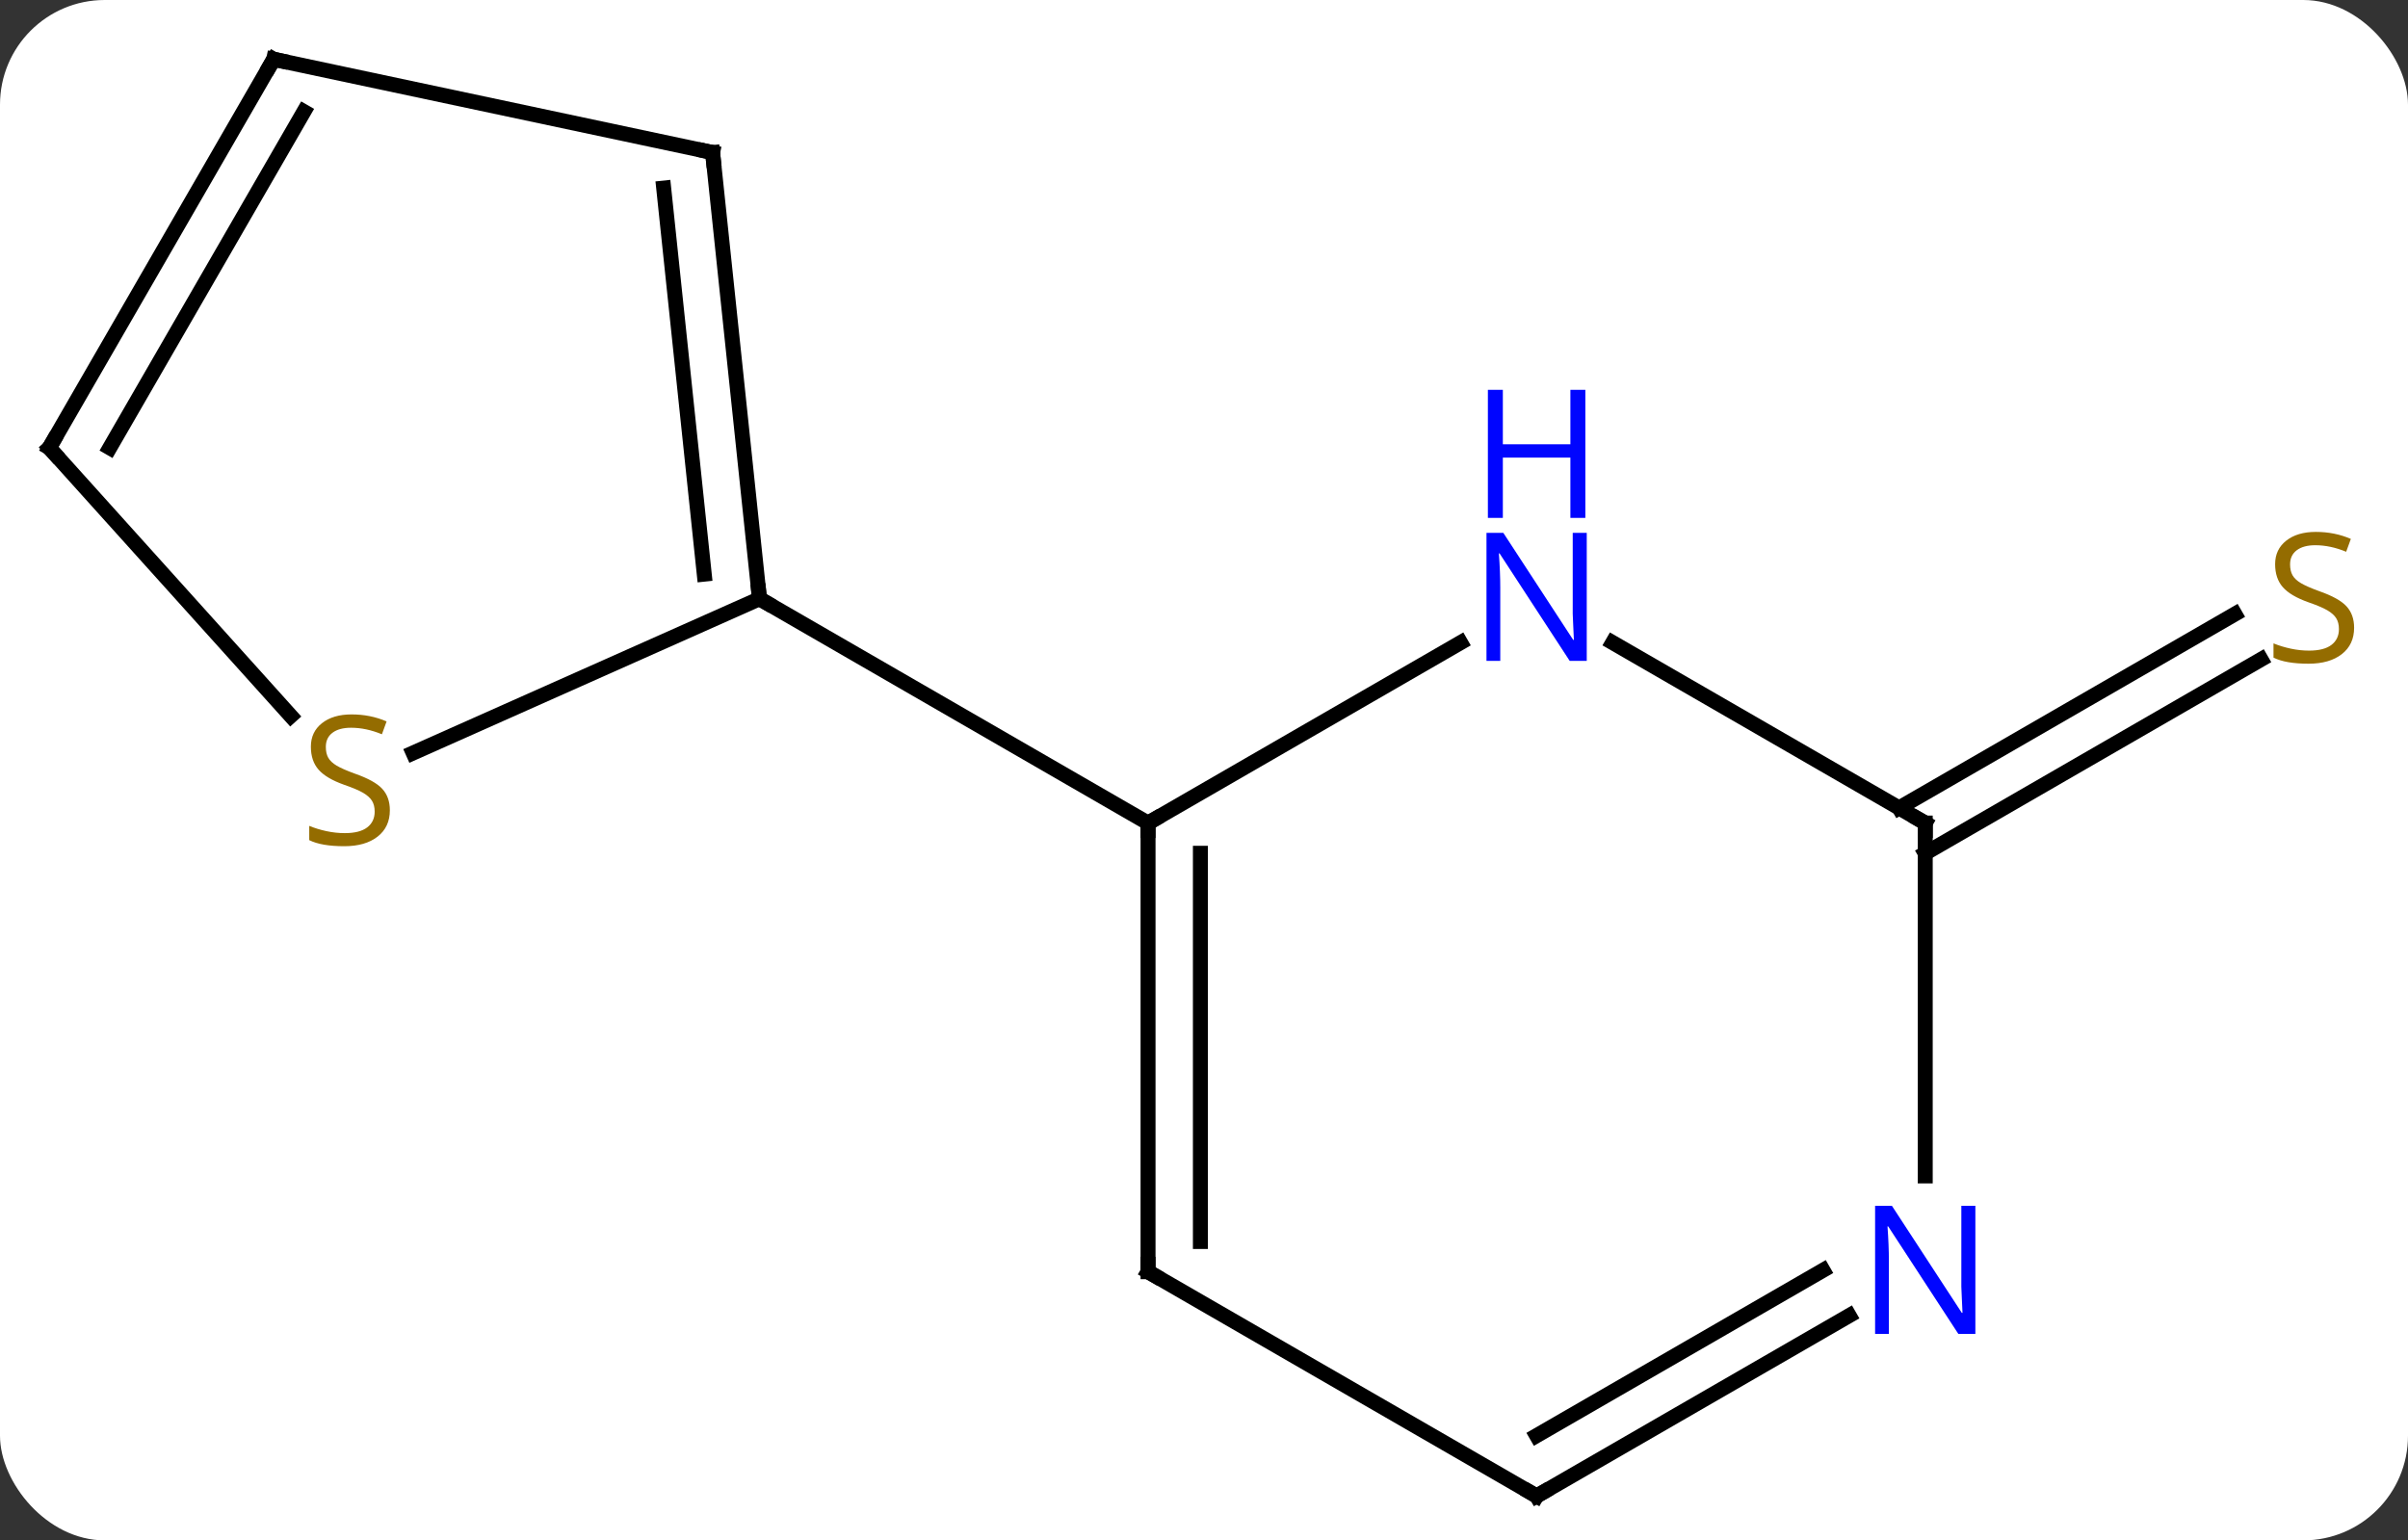 <svg width="161" viewBox="0 0 161 103" style="fill-opacity:1; color-rendering:auto; color-interpolation:auto; text-rendering:auto; stroke:black; stroke-linecap:square; stroke-miterlimit:10; shape-rendering:auto; stroke-opacity:1; fill:black; stroke-dasharray:none; font-weight:normal; stroke-width:1; font-family:'Open Sans'; font-style:normal; stroke-linejoin:miter; font-size:12; stroke-dashoffset:0; image-rendering:auto;" height="103" class="cas-substance-image" xmlns:xlink="http://www.w3.org/1999/xlink" xmlns="http://www.w3.org/2000/svg"><rect x="0" y="0" width="161" height="103" fill="#333333" stroke="none"/><svg class="cas-substance-single-component"><rect y="0" x="0" width="161" stroke="none" ry="7" rx="7" height="103" fill="white" class="cas-substance-group"/><svg y="0" x="0" width="161" viewBox="0 0 161 103" style="fill:black;" height="103" class="cas-substance-single-component-image"><svg><g><g transform="translate(79,52)" style="text-rendering:geometricPrecision; color-rendering:optimizeQuality; color-interpolation:linearRGB; stroke-linecap:butt; image-rendering:optimizeQuality;"><line y2="2.026" y1="-10.938" x2="47.972" x1="70.425" style="fill:none;"/><line y2="5.057" y1="-7.907" x2="49.722" x1="72.175" style="fill:none;"/><line y2="-9.029" y1="3.036" x2="18.655" x1="-2.241" style="fill:none;"/><line y2="33.036" y1="3.036" x2="-2.241" x1="-2.241" style="fill:none;"/><line y2="31.015" y1="5.057" x2="1.259" x1="1.259" style="fill:none;"/><line y2="-11.964" y1="3.036" x2="-28.221" x1="-2.241" style="fill:none;"/><line y2="3.036" y1="-9.029" x2="49.722" x1="28.823" style="fill:none;"/><line y2="48.036" y1="33.036" x2="23.739" x1="-2.241" style="fill:none;"/><line y2="26.63" y1="3.036" x2="49.722" x1="49.722" style="fill:none;"/><line y2="35.971" y1="48.036" x2="44.638" x1="23.739" style="fill:none;"/><line y2="32.94" y1="43.995" x2="42.889" x1="23.739" style="fill:none;"/><line y2="-41.799" y1="-11.964" x2="-31.356" x1="-28.221" style="fill:none;"/><line y2="-39.424" y1="-13.608" x2="-34.626" x1="-31.913" style="fill:none;"/><line y2="-1.653" y1="-11.964" x2="-51.377" x1="-28.221" style="fill:none;"/><line y2="-48.036" y1="-41.799" x2="-60.702" x1="-31.356" style="fill:none;"/><line y2="-22.056" y1="-4.127" x2="-75.702" x1="-59.56" style="fill:none;"/><line y2="-22.056" y1="-48.036" x2="-75.702" x1="-60.702" style="fill:none;"/><line y2="-22.056" y1="-44.536" x2="-71.661" x1="-58.681" style="fill:none;"/></g><g transform="translate(79,52)" style="fill:rgb(148,108,0); text-rendering:geometricPrecision; color-rendering:optimizeQuality; image-rendering:optimizeQuality; font-family:'Open Sans'; stroke:rgb(148,108,0); color-interpolation:linearRGB;"><path style="stroke:none;" d="M78.397 -10.027 Q78.397 -8.902 77.577 -8.261 Q76.757 -7.62 75.35 -7.62 Q73.819 -7.62 73.007 -8.027 L73.007 -8.98 Q73.538 -8.761 74.155 -8.628 Q74.772 -8.495 75.382 -8.495 Q76.382 -8.495 76.882 -8.878 Q77.382 -9.261 77.382 -9.933 Q77.382 -10.37 77.202 -10.659 Q77.022 -10.948 76.608 -11.191 Q76.194 -11.433 75.335 -11.73 Q74.147 -12.152 73.632 -12.737 Q73.116 -13.323 73.116 -14.277 Q73.116 -15.261 73.858 -15.847 Q74.6 -16.433 75.835 -16.433 Q77.1 -16.433 78.179 -15.964 L77.866 -15.105 Q76.804 -15.542 75.804 -15.542 Q75.007 -15.542 74.561 -15.206 Q74.116 -14.87 74.116 -14.261 Q74.116 -13.823 74.28 -13.534 Q74.444 -13.245 74.835 -13.011 Q75.225 -12.777 76.038 -12.48 Q77.382 -12.011 77.889 -11.456 Q78.397 -10.902 78.397 -10.027 Z"/></g><g transform="translate(79,52)" style="stroke-linecap:butt; text-rendering:geometricPrecision; color-rendering:optimizeQuality; image-rendering:optimizeQuality; font-family:'Open Sans'; color-interpolation:linearRGB; stroke-miterlimit:5;"><path style="fill:none;" d="M-2.241 3.536 L-2.241 3.036 L-1.808 2.786"/><path style="fill:rgb(0,5,255); stroke:none;" d="M27.091 -7.808 L25.95 -7.808 L21.262 -14.995 L21.216 -14.995 Q21.309 -13.73 21.309 -12.683 L21.309 -7.808 L20.387 -7.808 L20.387 -16.37 L21.512 -16.37 L26.184 -9.214 L26.231 -9.214 Q26.231 -9.37 26.184 -10.23 Q26.137 -11.089 26.153 -11.464 L26.153 -16.37 L27.091 -16.37 L27.091 -7.808 Z"/><path style="fill:rgb(0,5,255); stroke:none;" d="M26.997 -17.37 L25.997 -17.37 L25.997 -21.401 L21.481 -21.401 L21.481 -17.37 L20.481 -17.37 L20.481 -25.933 L21.481 -25.933 L21.481 -22.292 L25.997 -22.292 L25.997 -25.933 L26.997 -25.933 L26.997 -17.37 Z"/><path style="fill:none;" d="M-2.241 32.536 L-2.241 33.036 L-1.808 33.286"/><path style="fill:none;" d="M49.289 2.786 L49.722 3.036 L49.722 3.536"/><path style="fill:none;" d="M23.306 47.786 L23.739 48.036 L24.172 47.786"/><path style="fill:rgb(0,5,255); stroke:none;" d="M53.074 37.192 L51.933 37.192 L47.245 30.005 L47.199 30.005 Q47.292 31.27 47.292 32.317 L47.292 37.192 L46.37 37.192 L46.37 28.63 L47.495 28.63 L52.167 35.786 L52.214 35.786 Q52.214 35.63 52.167 34.77 Q52.12 33.911 52.136 33.536 L52.136 28.63 L53.074 28.63 L53.074 37.192 Z"/><path style="fill:none;" d="M-28.273 -12.461 L-28.221 -11.964 L-27.788 -11.714"/><path style="fill:none;" d="M-31.304 -41.302 L-31.356 -41.799 L-31.845 -41.903"/><path style="fill:rgb(148,108,0); stroke:none;" d="M-52.934 2.178 Q-52.934 3.303 -53.754 3.943 Q-54.574 4.584 -55.981 4.584 Q-57.512 4.584 -58.324 4.178 L-58.324 3.224 Q-57.793 3.443 -57.176 3.576 Q-56.559 3.709 -55.949 3.709 Q-54.949 3.709 -54.449 3.326 Q-53.949 2.943 -53.949 2.271 Q-53.949 1.834 -54.129 1.545 Q-54.309 1.256 -54.723 1.013 Q-55.137 0.771 -55.996 0.474 Q-57.184 0.052 -57.699 -0.533 Q-58.215 -1.119 -58.215 -2.072 Q-58.215 -3.057 -57.473 -3.643 Q-56.731 -4.229 -55.496 -4.229 Q-54.231 -4.229 -53.152 -3.76 L-53.465 -2.901 Q-54.527 -3.338 -55.527 -3.338 Q-56.324 -3.338 -56.77 -3.002 Q-57.215 -2.666 -57.215 -2.057 Q-57.215 -1.619 -57.051 -1.33 Q-56.887 -1.041 -56.496 -0.807 Q-56.106 -0.573 -55.293 -0.276 Q-53.949 0.193 -53.441 0.748 Q-52.934 1.302 -52.934 2.178 Z"/><path style="fill:none;" d="M-60.213 -47.932 L-60.702 -48.036 L-60.952 -47.603"/><path style="fill:none;" d="M-75.368 -21.684 L-75.702 -22.056 L-75.452 -22.489"/></g></g></svg></svg></svg></svg>